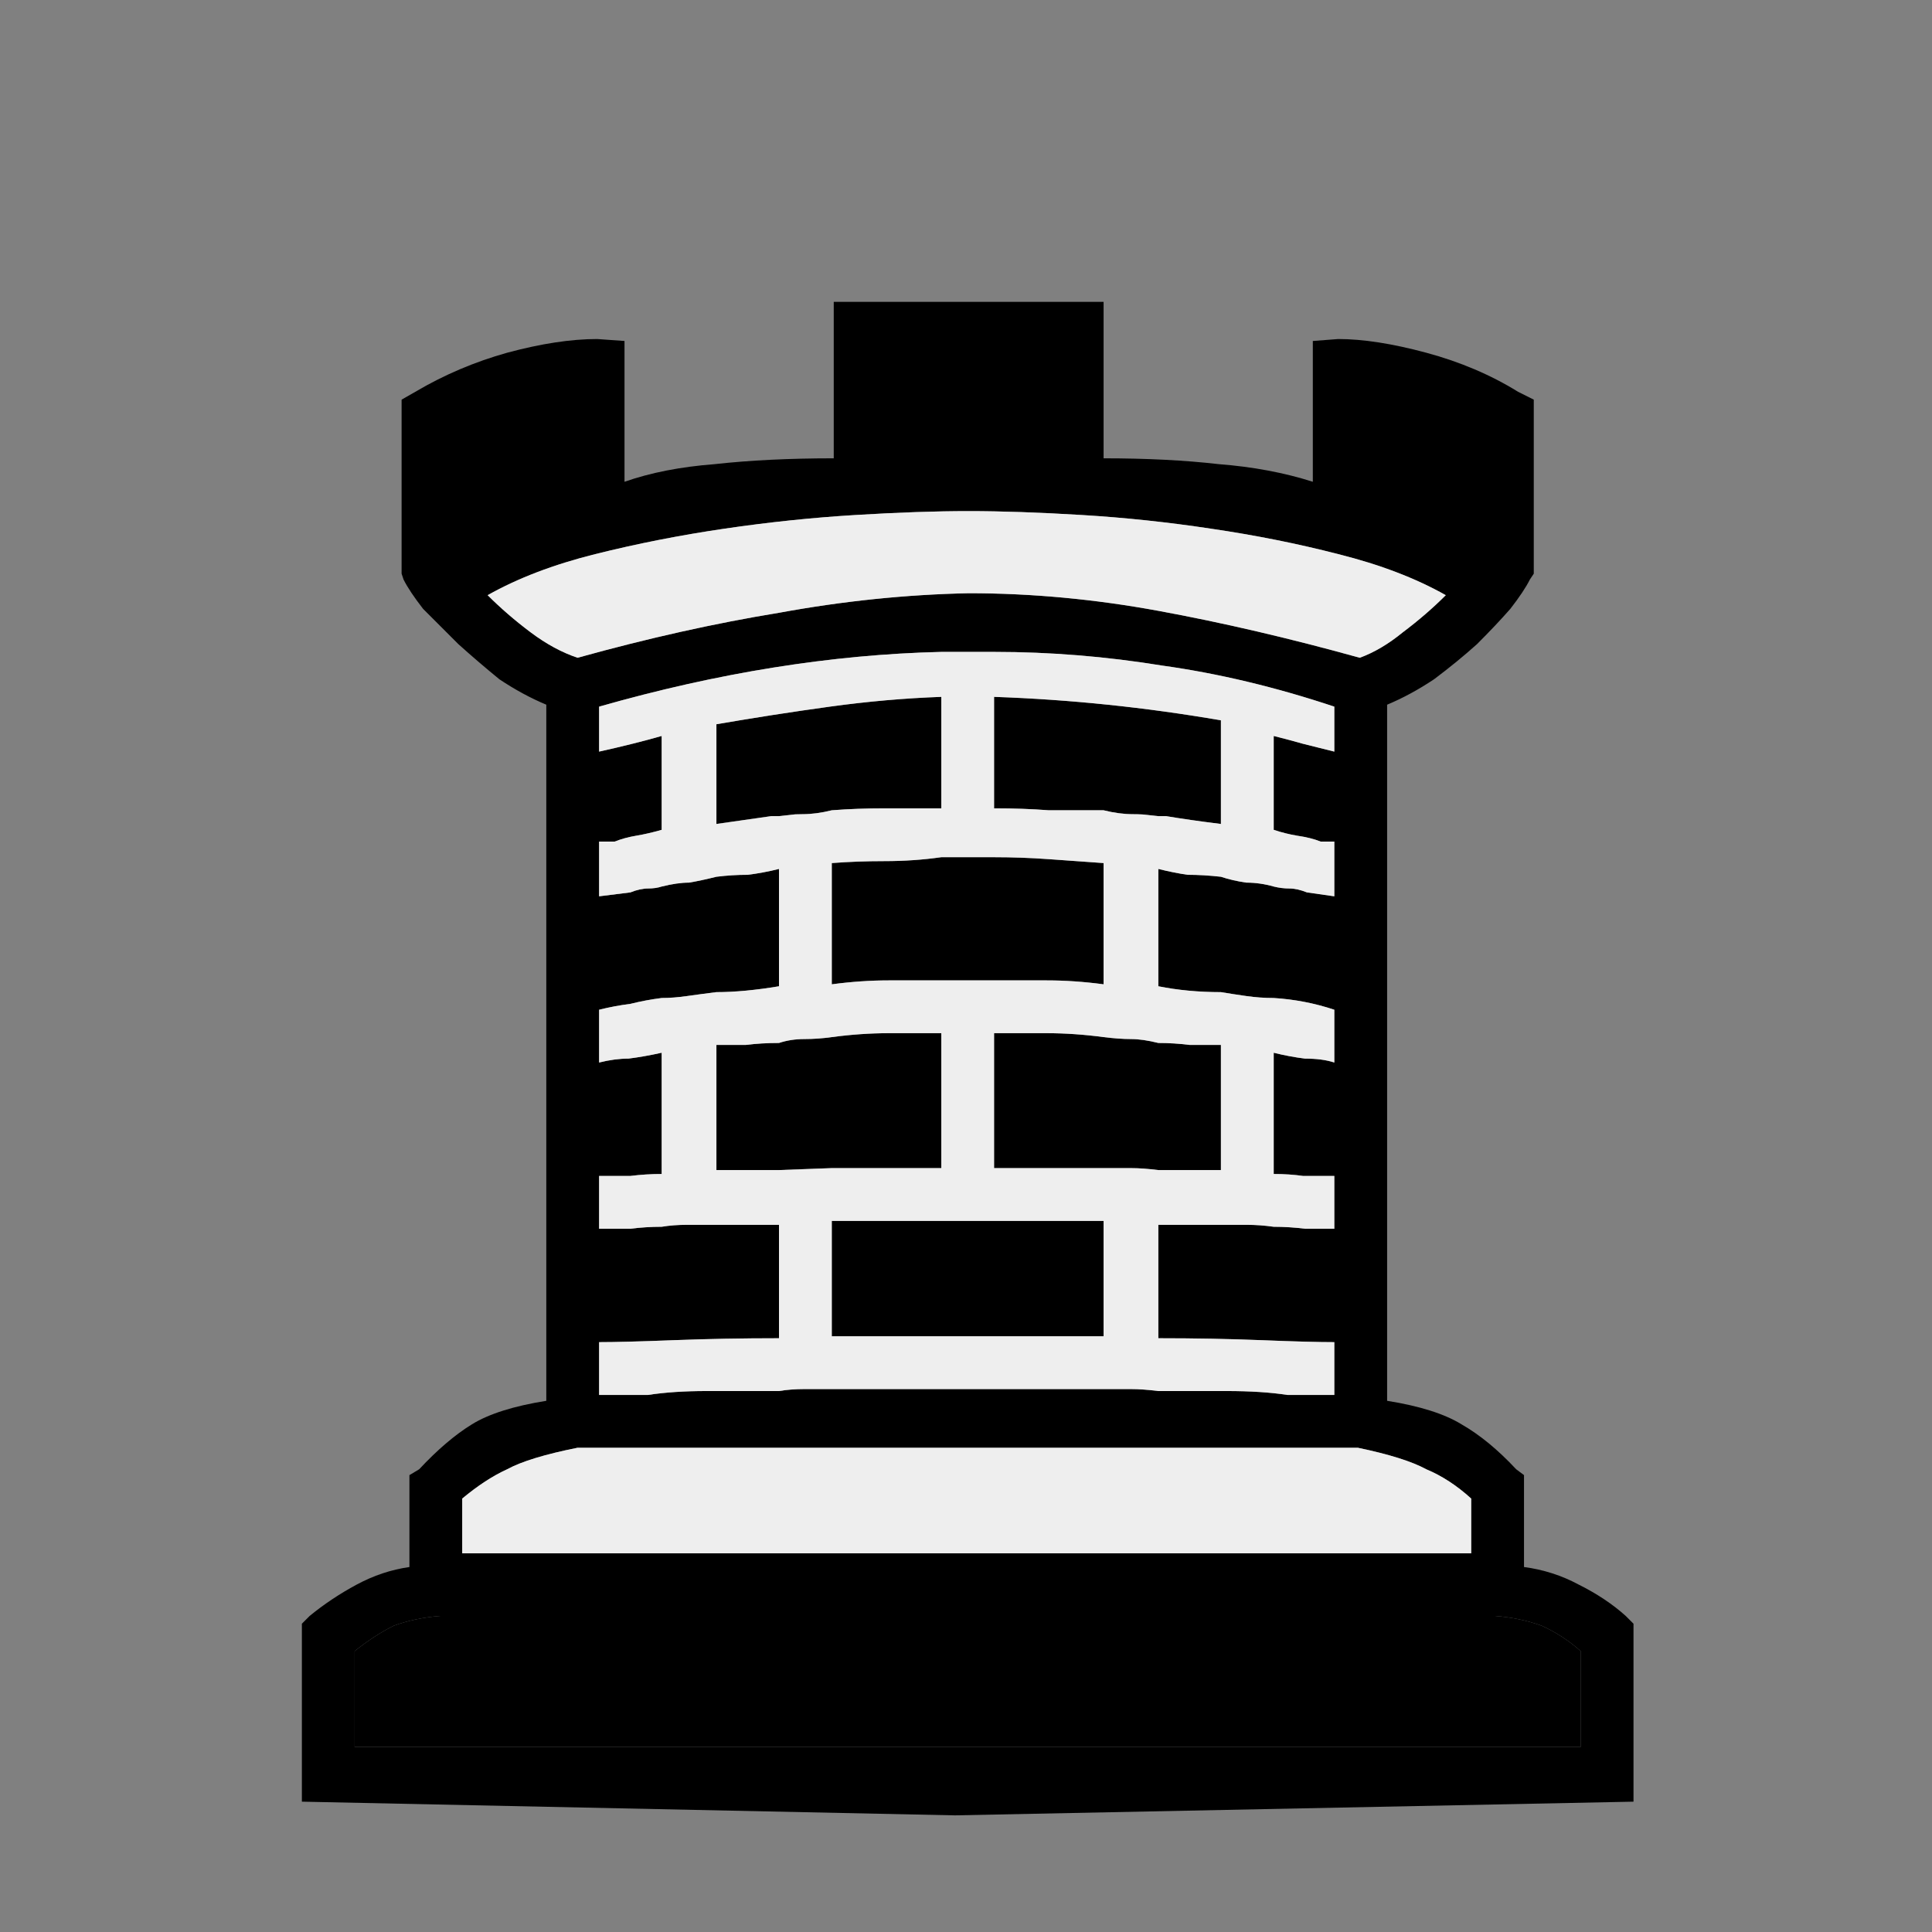 <svg width="256" height="256" viewBox="0 0 256 256" fill="none" xmlns="http://www.w3.org/2000/svg">
<rect x="0" y="0" width="256" height="256" fill="#808080" stroke="none"/>
<path d="M40 215.152V238.73L126.539 240.544L216.447 238.73V215.152L215.411 214.115C213.684 212.561 211.611 211.179 209.192 209.97C206.947 208.761 204.529 207.983 201.938 207.638V206.86V195.46L200.901 194.683C198.483 192.092 196.065 190.105 193.646 188.723C191.401 187.342 188.119 186.305 183.801 185.614V184.837V93.375C185.873 92.511 187.946 91.388 190.019 90.006C192.092 88.452 193.992 86.897 195.719 85.343C197.447 83.615 198.915 82.061 200.124 80.679C201.333 79.124 202.197 77.829 202.715 76.792L203.233 76.015V52.955L201.16 51.919C197.533 49.673 193.474 47.946 188.983 46.737C184.491 45.528 180.605 44.923 177.323 44.923L173.955 45.182V63.837C170.155 62.628 166.009 61.851 161.518 61.505C157.027 60.987 151.931 60.728 146.231 60.728V40H142.863H110.475V60.728C104.602 60.728 99.334 60.987 94.67 61.505C90.179 61.851 86.206 62.628 82.751 63.837V45.182L79.124 44.923C75.669 44.923 71.697 45.528 67.206 46.737C62.887 47.946 58.828 49.673 55.028 51.919L53.214 52.955V76.015L53.473 76.792C53.991 77.829 54.855 79.124 56.064 80.679C57.446 82.061 59.001 83.615 60.728 85.343C62.455 86.897 64.269 88.452 66.169 90.006C68.242 91.388 70.315 92.511 72.388 93.375V184.837V185.614C68.069 186.305 64.787 187.342 62.542 188.723C60.296 190.105 57.964 192.092 55.546 194.683L54.251 195.46V206.86V207.638C51.832 207.983 49.5 208.761 47.255 209.97C45.009 211.179 42.937 212.561 41.036 214.115L40 215.152ZM128.353 78.606C120.062 78.779 111.684 79.642 103.22 81.197C94.757 82.579 85.861 84.565 76.533 87.156C74.46 86.465 72.388 85.343 70.315 83.788C68.242 82.233 66.342 80.592 64.615 78.865C68.587 76.62 73.338 74.806 78.865 73.424C84.392 72.042 90.093 70.919 95.966 70.056C101.839 69.192 107.625 68.587 113.325 68.242C119.026 67.896 124.035 67.724 128.353 67.724C132.671 67.724 137.681 67.896 143.381 68.242C149.081 68.587 154.781 69.192 160.482 70.056C166.354 70.919 171.968 72.042 177.323 73.424C182.851 74.806 187.601 76.62 191.574 78.865C189.846 80.592 187.946 82.233 185.873 83.788C183.973 85.343 182.073 86.465 180.173 87.156C170.846 84.565 161.95 82.492 153.486 80.938C145.022 79.383 136.644 78.606 128.353 78.606ZM103.22 108.143C103.849 108.018 104.568 107.938 105.379 107.903C105.683 107.891 106 107.884 106.33 107.884C107.539 107.884 108.834 107.711 110.216 107.366L105.379 107.903L103.22 108.143ZM146.231 107.366C147.613 107.711 148.908 107.884 150.118 107.884C150.547 107.884 150.965 107.895 151.372 107.917C152.113 107.956 152.817 108.032 153.486 108.143L151.372 107.917L146.231 107.366ZM103.22 155.04C104.257 154.868 105.38 154.781 106.589 154.781C107.798 154.781 109.007 154.781 110.216 154.781L103.22 155.04ZM124.726 161.777H128.353H131.721H124.726ZM87.674 117.471C87.156 117.644 86.552 117.73 85.861 117.73C85.17 117.73 84.392 117.903 83.529 118.248L79.383 118.766V111.512H81.456C82.32 111.166 83.27 110.907 84.306 110.734C85.343 110.562 86.465 110.303 87.674 109.957V97.52C86.465 97.866 85.17 98.211 83.788 98.557C82.406 98.902 80.938 99.248 79.383 99.593V93.634C95.102 89.143 110.216 86.724 124.726 86.379H131.721C139.149 86.379 146.577 86.984 154.004 88.193C161.432 89.229 169.032 91.043 176.805 93.634V99.593C175.423 99.248 174.041 98.902 172.659 98.557C171.45 98.211 170.155 97.866 168.773 97.52V109.957C169.809 110.303 170.846 110.562 171.882 110.734C173.091 110.907 174.128 111.166 174.991 111.512H176.805V118.766L173.177 118.248C172.314 117.903 171.537 117.73 170.846 117.73C170.155 117.73 169.464 117.644 168.773 117.471C167.564 117.125 166.354 116.953 165.145 116.953C163.936 116.78 162.813 116.521 161.777 116.175C160.222 116.003 158.754 115.916 157.372 115.916C156.163 115.744 154.868 115.485 153.486 115.139V130.685C156.077 131.203 158.841 131.462 161.777 131.462C162.813 131.635 163.936 131.808 165.145 131.981C166.354 132.153 167.564 132.24 168.773 132.24C171.537 132.412 174.214 132.931 176.805 133.794V140.79C175.768 140.444 174.473 140.272 172.918 140.272C171.536 140.099 170.155 139.84 168.773 139.494V155.559C170.155 155.559 171.45 155.645 172.659 155.818C174.041 155.818 175.423 155.818 176.805 155.818V162.813C175.768 162.813 174.473 162.813 172.918 162.813C171.536 162.641 170.155 162.554 168.773 162.554C167.564 162.382 166.354 162.295 165.145 162.295C163.936 162.295 162.813 162.295 161.777 162.295H153.486V177.323C158.322 177.323 162.9 177.409 167.218 177.582C171.536 177.755 174.732 177.841 176.805 177.841V184.837H170.587C168.341 184.492 165.664 184.319 162.554 184.319C159.618 184.319 156.595 184.319 153.486 184.319C152.104 184.146 150.895 184.06 149.859 184.06C148.822 184.06 147.613 184.06 146.231 184.06H128.353H110.216C109.007 184.06 107.798 184.06 106.589 184.06C105.38 184.06 104.257 184.146 103.22 184.319C99.766 184.319 96.57 184.319 93.634 184.319C90.697 184.319 88.106 184.492 85.861 184.837H79.383V177.841C81.456 177.841 84.738 177.755 89.229 177.582C93.72 177.409 98.384 177.323 103.22 177.323V162.295H94.929C93.547 162.295 92.252 162.295 91.043 162.295C89.834 162.295 88.711 162.382 87.674 162.554C86.293 162.554 84.911 162.641 83.529 162.813C82.147 162.813 80.765 162.813 79.383 162.813V155.818C80.765 155.818 82.147 155.818 83.529 155.818C84.911 155.645 86.293 155.559 87.674 155.559V139.494C86.12 139.84 84.651 140.099 83.27 140.272C82.061 140.272 80.765 140.444 79.383 140.79V133.794C80.765 133.449 82.147 133.19 83.529 133.017C84.911 132.671 86.293 132.412 87.674 132.24C88.711 132.24 89.834 132.153 91.043 131.981C92.252 131.808 93.547 131.635 94.929 131.462C97.347 131.462 100.111 131.203 103.22 130.685V115.139C101.839 115.485 100.457 115.744 99.075 115.916C97.693 115.916 96.311 116.003 94.929 116.175C93.547 116.521 92.338 116.78 91.302 116.953C90.265 116.953 89.056 117.125 87.674 117.471ZM153.486 155.04H161.777V138.458C160.395 138.458 159.013 138.458 157.631 138.458C156.25 138.285 154.868 138.199 153.486 138.199C152.104 137.853 150.895 137.681 149.859 137.681C148.822 137.681 147.613 137.594 146.231 137.422C143.64 137.076 141.135 136.903 138.717 136.903C136.299 136.903 133.967 136.903 131.721 136.903V154.781H133.794H146.231C147.613 154.781 148.822 154.781 149.859 154.781C150.895 154.781 152.104 154.868 153.486 155.04ZM131.721 161.777H133.794H146.231V177.064H128.353H110.216V161.777H122.394H124.726H131.721ZM103.22 155.04H94.929V138.458C96.311 138.458 97.607 138.458 98.816 138.458C100.198 138.285 101.666 138.199 103.22 138.199C104.257 137.853 105.38 137.681 106.589 137.681C107.798 137.681 109.007 137.594 110.216 137.422C112.807 137.076 115.312 136.903 117.73 136.903C120.148 136.903 122.48 136.903 124.726 136.903V154.781H122.394H110.216L103.22 155.04ZM194.942 205.824H61.246V198.569C63.319 196.842 65.305 195.546 67.206 194.683C69.106 193.646 72.215 192.696 76.533 191.833H179.914C184.06 192.696 187.082 193.646 188.983 194.683C191.055 195.546 193.042 196.842 194.942 198.569V205.824ZM46.996 218.779C48.723 217.397 50.45 216.274 52.178 215.411C54.078 214.72 56.151 214.288 58.396 214.115H198.051C200.297 214.288 202.369 214.72 204.269 215.411C206.17 216.274 207.897 217.397 209.452 218.779V231.475C208.415 231.475 205.651 231.475 201.16 231.475C196.669 231.475 191.315 231.475 185.096 231.475C179.05 231.475 172.573 231.475 165.664 231.475C158.927 231.475 152.622 231.475 146.749 231.475C141.049 231.475 136.213 231.475 132.24 231.475C128.44 231.475 126.539 231.475 126.539 231.475C126.194 231.475 123.603 231.475 118.766 231.475C114.103 231.475 107.971 231.475 100.37 231.475C92.77 231.475 85.17 231.475 77.57 231.475C70.142 231.475 63.492 231.475 57.619 231.475C51.746 231.475 48.205 231.475 46.996 231.475V218.779ZM124.726 113.584C122.307 113.93 119.803 114.103 117.212 114.103C114.794 114.103 112.462 114.189 110.216 114.362V130.426C112.807 130.08 115.312 129.908 117.73 129.908C120.148 129.908 122.48 129.908 124.726 129.908H128.353H131.721C133.967 129.908 136.299 129.908 138.717 129.908C141.135 129.908 143.64 130.08 146.231 130.426V114.362C143.813 114.189 141.395 114.016 138.976 113.844C136.558 113.671 134.14 113.584 131.721 113.584H128.353H124.726ZM103.22 108.143H102.184C100.975 108.316 99.766 108.489 98.557 108.662C97.347 108.834 96.138 109.007 94.929 109.18V95.966C99.939 95.102 104.948 94.325 109.957 93.634C114.966 92.943 119.889 92.511 124.726 92.338V107.107C122.307 107.107 119.803 107.107 117.212 107.107C114.794 107.107 112.462 107.193 110.216 107.366L105.379 107.903L103.22 108.143ZM146.231 107.366C143.813 107.366 141.395 107.366 138.976 107.366C136.731 107.193 134.312 107.107 131.721 107.107V92.338C141.74 92.684 151.759 93.72 161.777 95.447V109.18C160.395 109.007 159.1 108.834 157.891 108.662C156.681 108.489 155.559 108.316 154.522 108.143H153.486L151.372 107.917L146.231 107.366Z" fill="black"/>
<path fill-rule="evenodd" clip-rule="evenodd" d="M87.674 117.471C87.156 117.644 86.552 117.73 85.861 117.73C85.17 117.73 84.392 117.903 83.529 118.248L79.383 118.766V111.512H81.456C82.32 111.166 83.27 110.907 84.306 110.734C85.343 110.562 86.465 110.303 87.674 109.957V97.52C86.465 97.866 85.17 98.211 83.788 98.557C82.406 98.902 80.938 99.248 79.383 99.593V93.634C95.102 89.143 110.216 86.724 124.726 86.379H131.721C139.149 86.379 146.577 86.984 154.004 88.193C161.432 89.229 169.032 91.043 176.805 93.634V99.593L172.659 98.557C171.45 98.211 170.155 97.866 168.773 97.52V109.957C169.809 110.303 170.846 110.562 171.882 110.734C173.091 110.907 174.128 111.166 174.991 111.512H176.805V118.766L173.177 118.248C172.314 117.903 171.537 117.73 170.846 117.73C170.155 117.73 169.464 117.644 168.773 117.471C167.564 117.125 166.354 116.953 165.145 116.953C163.936 116.78 162.813 116.521 161.777 116.175C160.222 116.003 158.754 115.916 157.372 115.916C156.163 115.744 154.868 115.485 153.486 115.139V130.685C156.077 131.203 158.841 131.462 161.777 131.462C162.813 131.635 163.936 131.808 165.145 131.981C166.354 132.153 167.564 132.24 168.773 132.24C171.537 132.412 174.214 132.931 176.805 133.794V140.79C175.768 140.444 174.473 140.272 172.918 140.272C171.536 140.099 170.155 139.84 168.773 139.494V155.559C170.155 155.559 171.45 155.645 172.659 155.818H176.805V162.813H172.918C171.536 162.641 170.155 162.554 168.773 162.554C167.564 162.382 166.354 162.295 165.145 162.295H161.777H153.486V177.323C158.322 177.323 162.9 177.409 167.218 177.582C171.536 177.755 174.732 177.841 176.805 177.841V184.837H170.587C168.341 184.492 165.664 184.319 162.554 184.319H153.486C152.104 184.146 150.895 184.06 149.859 184.06H146.231H128.353H110.216H106.589C105.38 184.06 104.257 184.146 103.22 184.319H93.634C90.697 184.319 88.106 184.492 85.861 184.837H79.383V177.841C81.456 177.841 84.738 177.755 89.229 177.582C93.72 177.409 98.384 177.323 103.22 177.323V162.295H94.929H91.043C89.834 162.295 88.711 162.382 87.674 162.554C86.293 162.554 84.911 162.641 83.529 162.813H79.383V155.818H83.529C84.911 155.645 86.293 155.559 87.674 155.559V139.494C86.12 139.84 84.651 140.099 83.27 140.272C82.061 140.272 80.765 140.444 79.383 140.79V133.794C80.765 133.449 82.147 133.19 83.529 133.017C84.911 132.671 86.293 132.412 87.674 132.24C88.711 132.24 89.834 132.153 91.043 131.981C92.252 131.808 93.547 131.635 94.929 131.462C97.347 131.462 100.111 131.203 103.22 130.685V115.139C101.839 115.485 100.457 115.744 99.075 115.916C97.693 115.916 96.311 116.003 94.929 116.175C93.547 116.521 92.338 116.78 91.302 116.953C90.265 116.953 89.056 117.125 87.674 117.471ZM106.33 107.884C106 107.884 105.683 107.891 105.379 107.903L103.22 108.143H102.184L98.557 108.662L94.929 109.18V95.966C99.939 95.102 104.948 94.325 109.957 93.634C114.966 92.943 119.889 92.511 124.726 92.338V107.107H117.212C114.794 107.107 112.462 107.193 110.216 107.366C108.834 107.711 107.539 107.884 106.33 107.884ZM150.118 107.884C148.908 107.884 147.613 107.711 146.231 107.366H138.976C136.731 107.193 134.312 107.107 131.721 107.107V92.338C141.74 92.684 151.759 93.72 161.777 95.447V109.18C160.395 109.007 159.1 108.834 157.891 108.662C156.681 108.489 155.559 108.316 154.522 108.143H153.486L151.372 107.917C150.965 107.895 150.547 107.884 150.118 107.884ZM110.216 154.781L103.22 155.04H94.929V138.458H98.816C100.198 138.285 101.666 138.199 103.22 138.199C104.257 137.853 105.38 137.681 106.589 137.681C107.798 137.681 109.007 137.594 110.216 137.422C112.807 137.076 115.312 136.903 117.73 136.903H124.726V154.781H122.394H110.216ZM128.353 161.777H124.726H122.394H110.216V177.064H128.353H146.231V161.777H133.794H131.721H128.353ZM161.777 155.04H153.486C152.104 154.868 150.895 154.781 149.859 154.781H146.231H133.794H131.721V136.903H138.717C141.135 136.903 143.64 137.076 146.231 137.422C147.613 137.594 148.822 137.681 149.859 137.681C150.895 137.681 152.104 137.853 153.486 138.199C154.868 138.199 156.25 138.285 157.631 138.458H161.777V155.04ZM117.212 114.103C119.803 114.103 122.307 113.93 124.726 113.584H128.353H131.721C134.14 113.584 136.558 113.671 138.976 113.844L146.231 114.362V130.426C143.64 130.08 141.135 129.908 138.717 129.908H131.721H128.353H124.726H117.73C115.312 129.908 112.807 130.08 110.216 130.426V114.362C112.462 114.189 114.794 114.103 117.212 114.103Z" fill="#EEEEEE"/>
<path d="M128.353 78.606C120.062 78.779 111.684 79.642 103.22 81.197C94.757 82.579 85.861 84.565 76.533 87.156C74.46 86.465 72.388 85.343 70.315 83.788C68.242 82.233 66.342 80.592 64.615 78.865C68.587 76.62 73.338 74.806 78.865 73.424C84.392 72.042 90.093 70.919 95.966 70.056C101.839 69.192 107.625 68.587 113.325 68.242C119.026 67.896 124.035 67.724 128.353 67.724C132.671 67.724 137.681 67.896 143.381 68.242C149.081 68.587 154.781 69.192 160.482 70.056C166.354 70.919 171.968 72.042 177.323 73.424C182.851 74.806 187.601 76.62 191.574 78.865C189.846 80.592 187.946 82.233 185.873 83.788C183.973 85.343 182.073 86.465 180.173 87.156C170.846 84.565 161.95 82.492 153.486 80.938C145.022 79.383 136.644 78.606 128.353 78.606Z" fill="#EEEEEE"/>
<path d="M194.942 205.824H61.246V198.569C63.319 196.842 65.305 195.546 67.206 194.683C69.106 193.646 72.215 192.696 76.533 191.833H179.914C184.06 192.696 187.082 193.646 188.983 194.683C191.055 195.546 193.042 196.842 194.942 198.569V205.824Z" fill="#EEEEEE"/>
<path d="M46.996 218.779C48.723 217.397 50.45 216.274 52.178 215.411C54.078 214.72 56.151 214.288 58.396 214.115H198.051C200.297 214.288 202.369 214.72 204.269 215.411C206.17 216.274 207.897 217.397 209.452 218.779V231.475H201.16H185.096H165.664H146.749H132.24H126.539H118.766H100.37H77.57H57.619H46.996V218.779Z" fill="black"/>
</svg>
